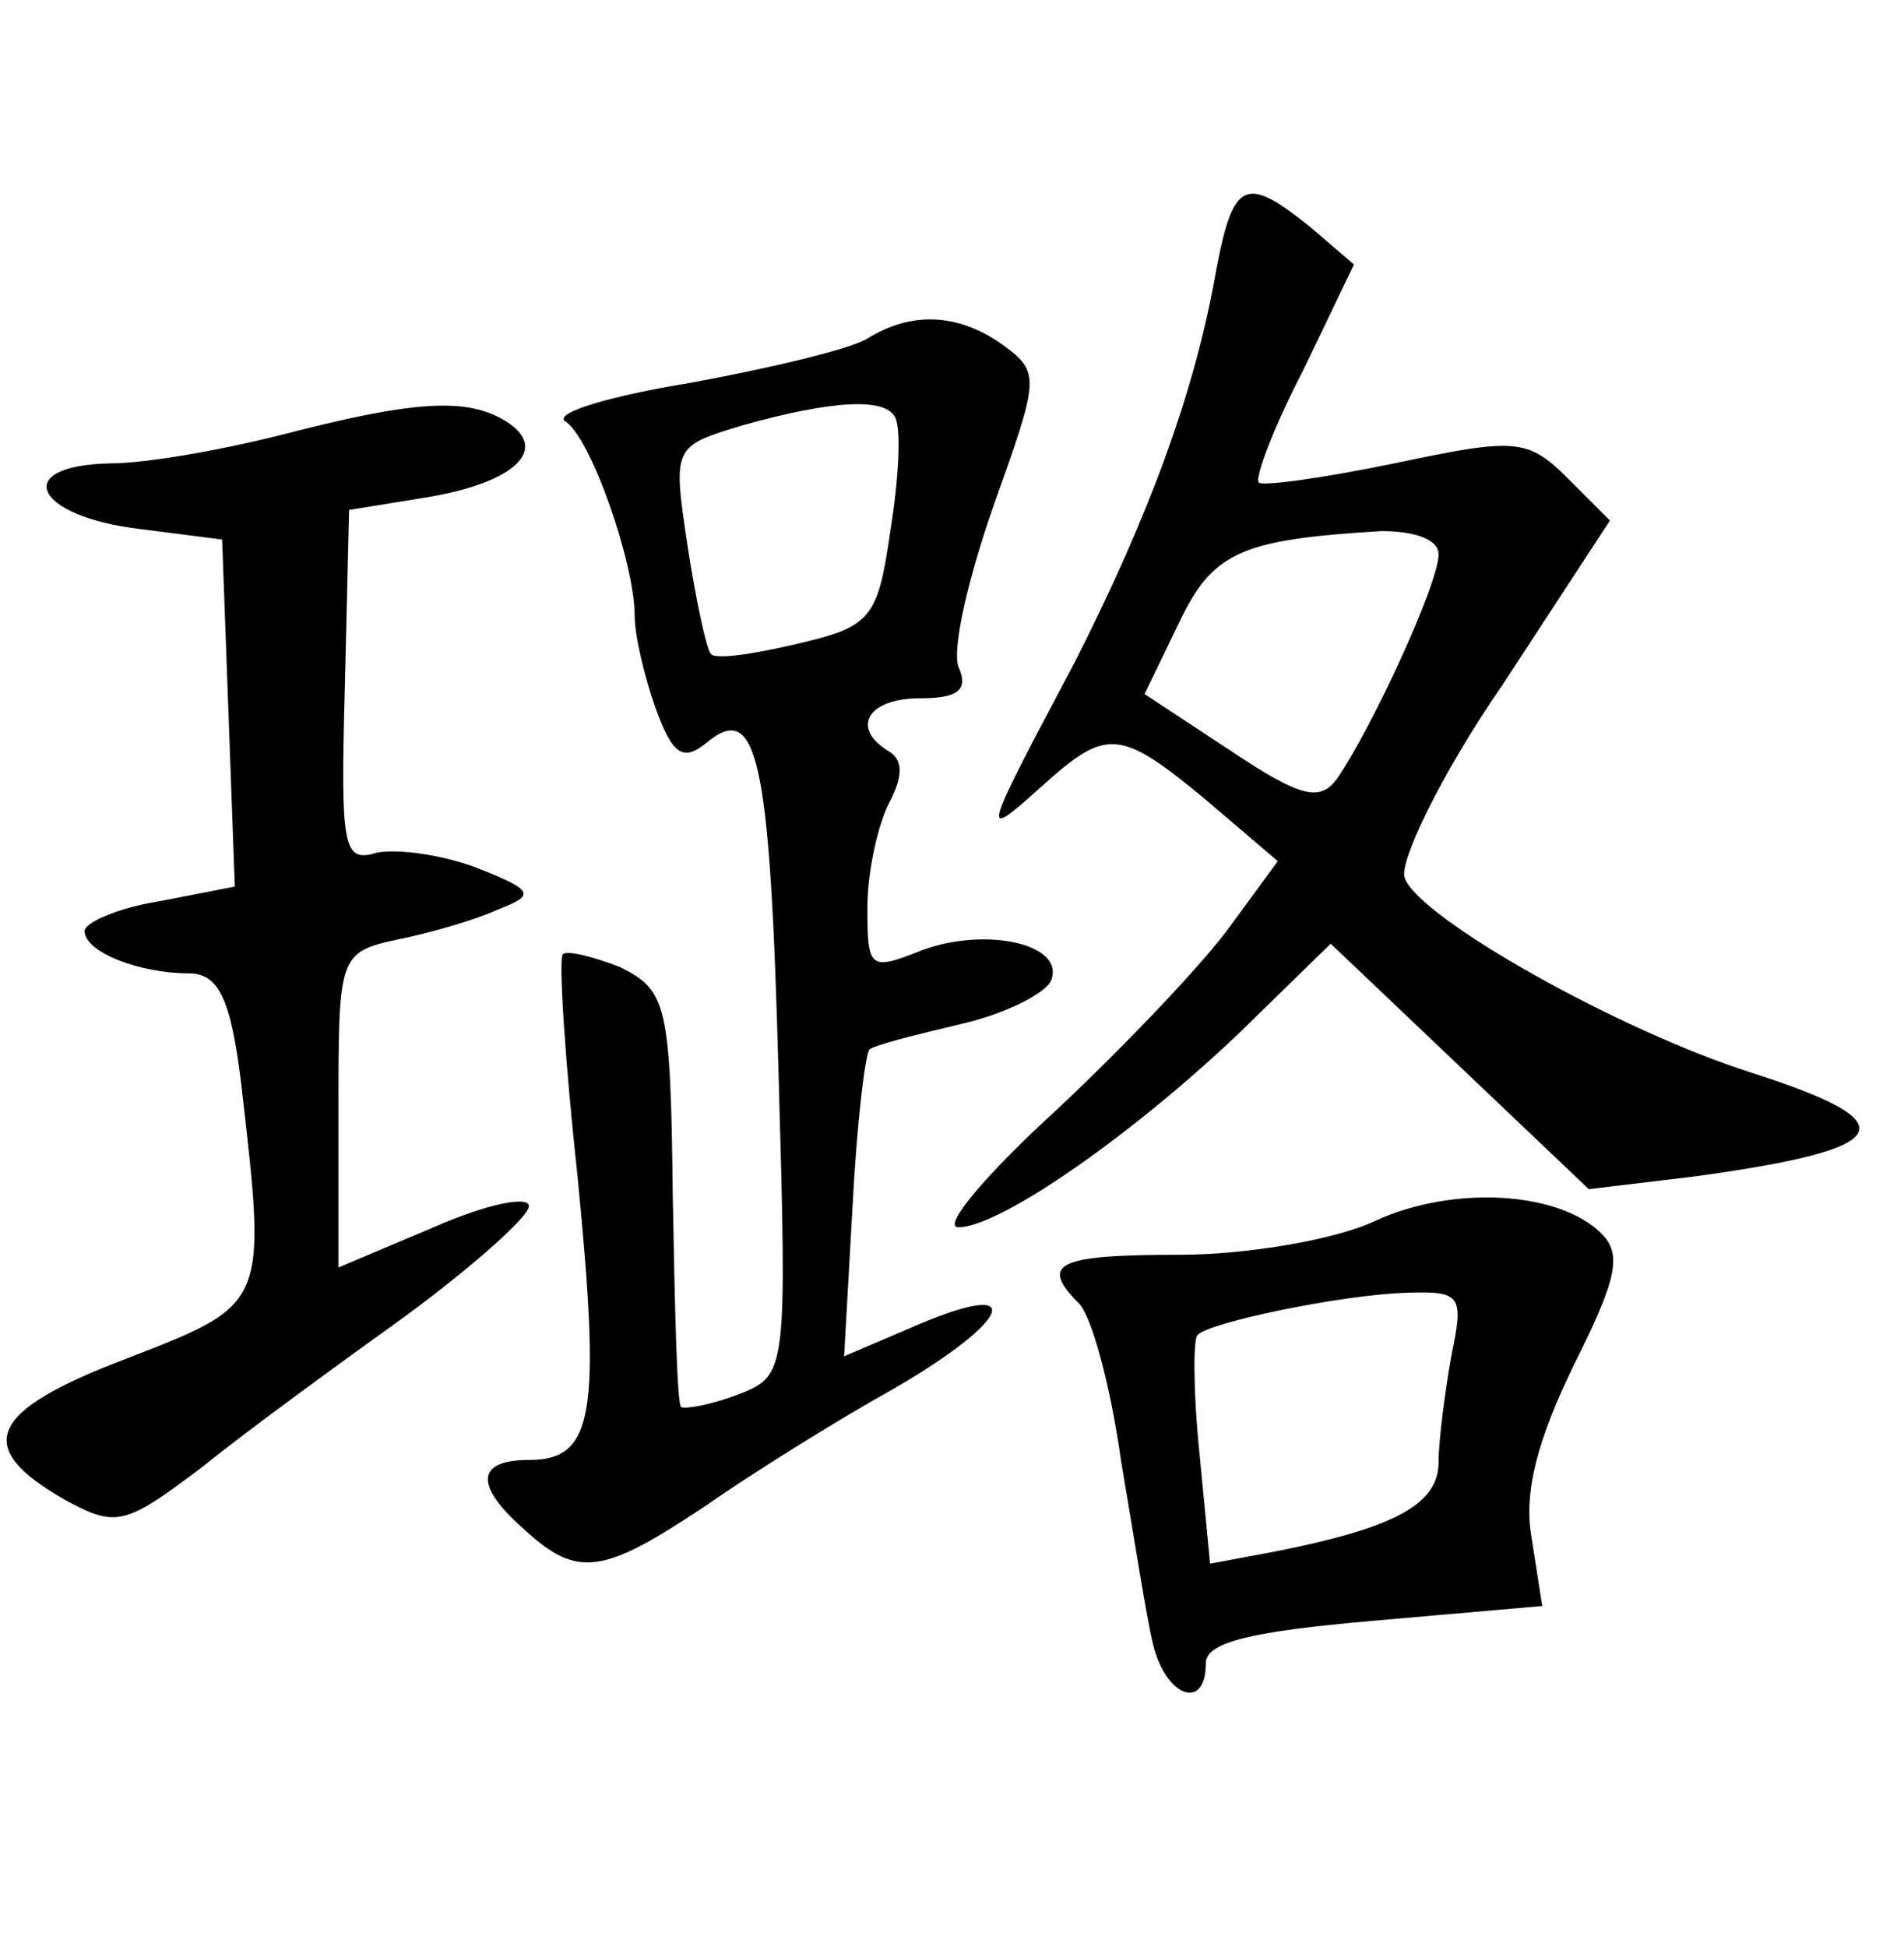 <?xml version="1.0" standalone="no"?>
<!DOCTYPE svg PUBLIC "-//W3C//DTD SVG 20010904//EN"
 "http://www.w3.org/TR/2001/REC-SVG-20010904/DTD/svg10.dtd">
<svg version="1.0" xmlns="http://www.w3.org/2000/svg"
 width="90pt" height="92pt" viewBox="0 0 90 92"
 preserveAspectRatio="xMidYMid meet">
<g transform="translate(0,92) scale(0.1,-0.1)"
fill="#000000" stroke="none">
<path d="M575 793 c-10 -58 -32 -117 -67 -186 -44 -83 -45 -85 -16 -59 31 28
37 28 78 -6 l34 -29 -22 -30 c-12 -17 -49 -56 -82 -87 -34 -31 -55 -56 -47
-56 20 0 84 45 134 93 l42 41 61 -58 61 -58 50 6 c95 13 102 25 27 49 -63 20
-157 73 -164 92 -3 7 17 49 46 91 l51 78 -20 20 c-19 19 -25 19 -82 7 -34 -7
-63 -11 -64 -9 -2 2 7 26 21 53 l24 50 -21 18 c-30 24 -36 22 -44 -20z m105
-135 c0 -14 -32 -83 -48 -106 -8 -11 -17 -9 -50 13 l-41 27 16 33 c16 34 29
40 96 44 16 0 27 -4 27 -11z"/>
<path d="M410 760 c-8 -5 -46 -14 -84 -21 -37 -6 -64 -14 -59 -18 12 -7 33
-67 33 -92 0 -10 5 -30 10 -44 8 -22 13 -25 24 -16 24 20 30 -7 34 -156 4
-142 4 -143 -19 -152 -13 -5 -25 -7 -27 -6 -2 1 -3 46 -4 100 -1 91 -3 97 -25
108 -13 5 -25 8 -27 6 -2 -2 1 -50 7 -105 11 -112 8 -134 -23 -134 -25 0 -26
-12 -2 -33 25 -23 37 -21 85 11 23 16 63 41 90 56 55 32 63 52 11 30 l-35 -15
4 71 c2 39 6 72 8 74 2 2 22 7 43 12 22 5 41 15 43 21 6 17 -31 25 -61 14 -25
-10 -26 -9 -26 20 0 17 5 39 10 49 7 13 7 21 0 25 -18 11 -10 25 15 25 18 0
23 4 18 15 -3 9 5 43 17 77 21 59 22 62 4 75 -21 15 -43 16 -64 3z m13 -37 c3
-5 2 -28 -2 -53 -6 -42 -9 -46 -43 -54 -21 -5 -40 -8 -42 -5 -2 2 -7 25 -11
51 -7 47 -7 47 26 57 43 12 67 13 72 4z"/>
<path d="M135 715 c-27 -7 -65 -14 -83 -14 -47 -1 -36 -25 14 -31 l39 -5 3
-82 3 -82 -36 -7 c-19 -3 -35 -10 -35 -14 0 -10 26 -20 49 -20 14 0 20 -11 25
-52 12 -105 13 -104 -54 -130 -66 -25 -73 -42 -29 -67 24 -13 28 -12 65 16 21
17 65 49 97 72 31 23 57 46 57 51 0 5 -20 1 -45 -10 l-45 -19 0 74 c0 73 0 75
28 81 15 3 36 9 47 14 18 7 18 9 -10 20 -16 6 -37 9 -47 7 -16 -5 -17 3 -15
78 l2 84 37 6 c42 7 58 23 37 36 -18 11 -42 10 -104 -6z"/>
<path d="M650 343 c-19 -9 -61 -16 -92 -16 -58 0 -67 -4 -48 -23 6 -6 15 -39
20 -75 6 -35 12 -74 15 -86 6 -25 25 -32 25 -9 0 10 22 15 79 20 l80 7 -5 32
c-4 22 3 47 20 82 20 40 23 52 13 62 -20 20 -70 23 -107 6z m36 -64 c-3 -17
-6 -40 -6 -50 0 -20 -21 -31 -76 -42 l-32 -6 -5 52 c-3 29 -3 54 -1 56 5 6 68
19 98 20 27 1 28 -1 22 -30z"/>
</g>
</svg>
